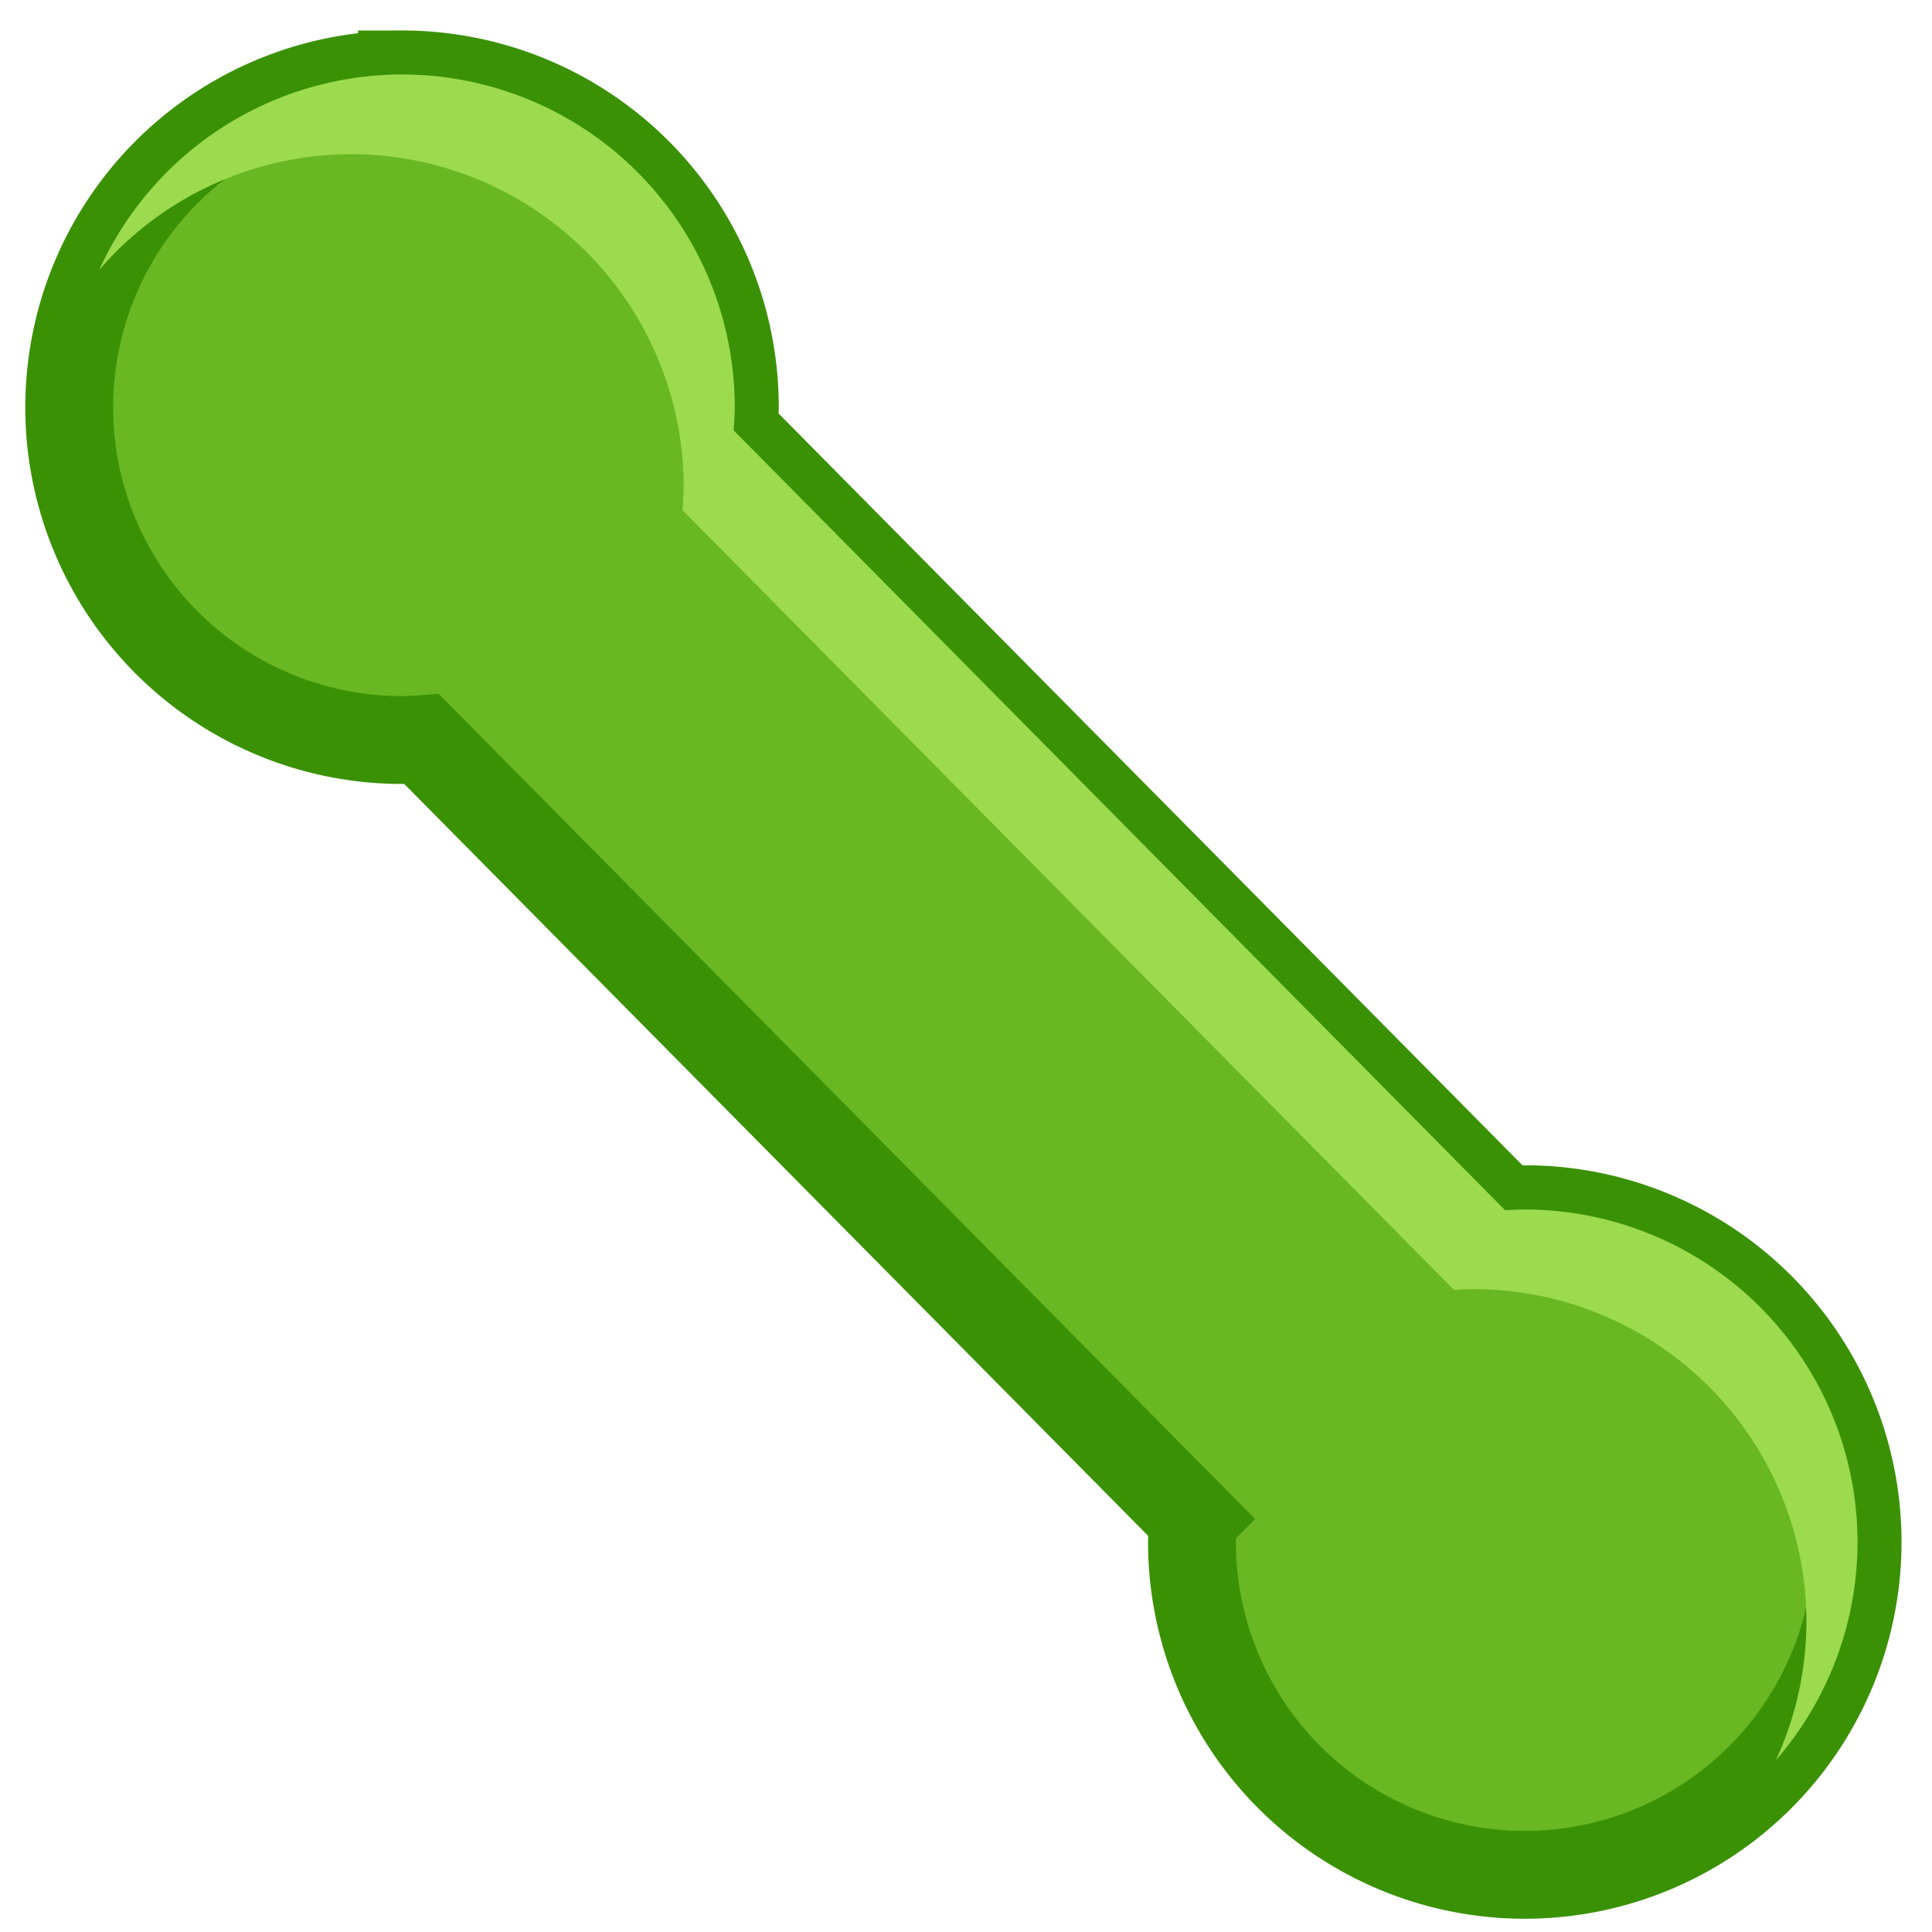 <?xml version="1.0" encoding="UTF-8" standalone="no"?>
<!-- Created with Inkscape (http://www.inkscape.org/) -->

<svg
   xmlns:dc="http://purl.org/dc/elements/1.1/"
   xmlns:cc="http://creativecommons.org/ns#"
   xmlns:rdf="http://www.w3.org/1999/02/22-rdf-syntax-ns#"
   xmlns:svg="http://www.w3.org/2000/svg"
   xmlns="http://www.w3.org/2000/svg"
   xmlns:sodipodi="http://sodipodi.sourceforge.net/DTD/sodipodi-0.dtd"
   xmlns:inkscape="http://www.inkscape.org/namespaces/inkscape"
   width="22"
   height="22"
   id="svg2"
   version="1.1"
   inkscape:version="0.92.3 (2405546, 2018-03-11)"
   sodipodi:docname="ruler.svg">
  <defs
     id="defs4" />
  <sodipodi:namedview
     id="base"
     pagecolor="#ffffff"
     bordercolor="#666666"
     borderopacity="1.0"
     inkscape:pageopacity="0.0"
     inkscape:pageshadow="2"
     inkscape:zoom="11.313709"
     inkscape:cx="8.11164"
     inkscape:cy="14.476652"
     inkscape:document-units="px"
     inkscape:current-layer="layer1"
     showgrid="false"
     inkscape:window-width="2560"
     inkscape:window-height="1377"
     inkscape:window-x="0"
     inkscape:window-y="30"
     inkscape:window-maximized="1"
     inkscape:snap-object-midpoints="true"
     inkscape:snap-center="true"
     inkscape:object-paths="true"
     inkscape:snap-nodes="false" />
  <g
     inkscape:label="Ebene 1"
     inkscape:groupmode="layer"
     id="layer1"
     transform="translate(0,-1030.362)">
    <path
       style="fill:none;stroke:#68b723;stroke-width:5;stroke-linecap:butt;stroke-linejoin:miter;stroke-miterlimit:4;stroke-dasharray:none;stroke-opacity:1"
       d="M 19.29,1049.873 3.027,1033.433 v 0"
       id="path3765"
       inkscape:connector-curvature="0" />
    <circle
       style="fill:#68b723;fill-opacity:1;stroke:none;stroke-width:1.761;stroke-linejoin:round;stroke-miterlimit:4;stroke-dasharray:none;stroke-opacity:1"
       id="path2985-3"
       cx="4.578"
       cy="1035.001"
       r="3.79" />
    <circle
       r="3.79"
       cy="1047.925"
       cx="17.363"
       id="circle848"
       style="fill:#68b723;fill-opacity:1;stroke:none;stroke-width:1.761;stroke-linejoin:round;stroke-miterlimit:4;stroke-dasharray:none;stroke-opacity:1" />
    <path
       style="color:#000000;font-style:normal;font-variant:normal;font-weight:normal;font-stretch:normal;font-size:medium;line-height:normal;font-family:sans-serif;font-variant-ligatures:normal;font-variant-position:normal;font-variant-caps:normal;font-variant-numeric:normal;font-variant-alternates:normal;font-feature-settings:normal;text-indent:0;text-align:start;text-decoration:none;text-decoration-line:none;text-decoration-style:solid;text-decoration-color:#000000;letter-spacing:normal;word-spacing:normal;text-transform:none;writing-mode:lr-tb;direction:ltr;text-orientation:mixed;dominant-baseline:auto;baseline-shift:baseline;text-anchor:start;white-space:normal;shape-padding:0;clip-rule:nonzero;display:inline;overflow:visible;visibility:visible;opacity:1;isolation:auto;mix-blend-mode:normal;color-interpolation:sRGB;color-interpolation-filters:linearRGB;solid-color:#000000;solid-opacity:1;vector-effect:none;fill:none;fill-opacity:1;fill-rule:nonzero;stroke:#3a9104;stroke-width:1;stroke-linecap:butt;stroke-linejoin:miter;stroke-miterlimit:4;stroke-dasharray:none;stroke-dashoffset:0;stroke-opacity:1;color-rendering:auto;image-rendering:auto;shape-rendering:auto;text-rendering:auto;enable-background:accumulate"
       d="m 4.577,1031.211 a 3.79,3.79 0 0 0 -3.789,3.789 3.79,3.79 0 0 0 3.789,3.789 3.79,3.79 0 0 0 0.225,-0.01 l 8.785,8.879 a 3.79,3.79 0 0 0 -0.014,0.264 3.79,3.79 0 0 0 3.791,3.789 3.79,3.79 0 0 0 3.789,-3.789 3.79,3.79 0 0 0 -3.789,-3.791 3.79,3.79 0 0 0 -0.227,0.01 l -8.783,-8.877 a 3.79,3.79 0 0 0 0.014,-0.266 3.79,3.79 0 0 0 -3.791,-3.789 z"
       id="path863"
       inkscape:connector-curvature="0" />
    <path
       style="color:#000000;font-style:normal;font-variant:normal;font-weight:normal;font-stretch:normal;font-size:medium;line-height:normal;font-family:sans-serif;font-variant-ligatures:normal;font-variant-position:normal;font-variant-caps:normal;font-variant-numeric:normal;font-variant-alternates:normal;font-feature-settings:normal;text-indent:0;text-align:start;text-decoration:none;text-decoration-line:none;text-decoration-style:solid;text-decoration-color:#000000;letter-spacing:normal;word-spacing:normal;text-transform:none;writing-mode:lr-tb;direction:ltr;text-orientation:mixed;dominant-baseline:auto;baseline-shift:baseline;text-anchor:start;white-space:normal;shape-padding:0;clip-rule:nonzero;display:inline;overflow:visible;visibility:visible;opacity:1;isolation:auto;mix-blend-mode:normal;color-interpolation:sRGB;color-interpolation-filters:linearRGB;solid-color:#000000;solid-opacity:1;vector-effect:none;fill:#9bdb4d;fill-opacity:1;fill-rule:nonzero;stroke:none;stroke-width:5;stroke-linecap:butt;stroke-linejoin:miter;stroke-miterlimit:4;stroke-dasharray:none;stroke-dashoffset:0;stroke-opacity:1;color-rendering:auto;image-rendering:auto;shape-rendering:auto;text-rendering:auto;enable-background:accumulate"
       d="M 4.578 0.848 A 3.79 3.79 0 0 0 1.131 3.072 A 3.79 3.79 0 0 1 3.996 1.756 A 3.79 3.79 0 0 1 7.785 5.547 A 3.79 3.79 0 0 1 7.771 5.809 L 16.557 14.689 A 3.79 3.79 0 0 1 16.781 14.68 A 3.79 3.79 0 0 1 20.57 18.469 A 3.79 3.79 0 0 1 20.223 20.043 A 3.79 3.79 0 0 0 21.152 17.562 A 3.79 3.79 0 0 0 17.363 13.773 A 3.79 3.79 0 0 0 17.139 13.781 L 8.354 4.9 A 3.79 3.79 0 0 0 8.367 4.639 A 3.79 3.79 0 0 0 4.578 0.848 z "
       transform="translate(0,1030.362)"
       id="path898" />
  </g>
</svg>
